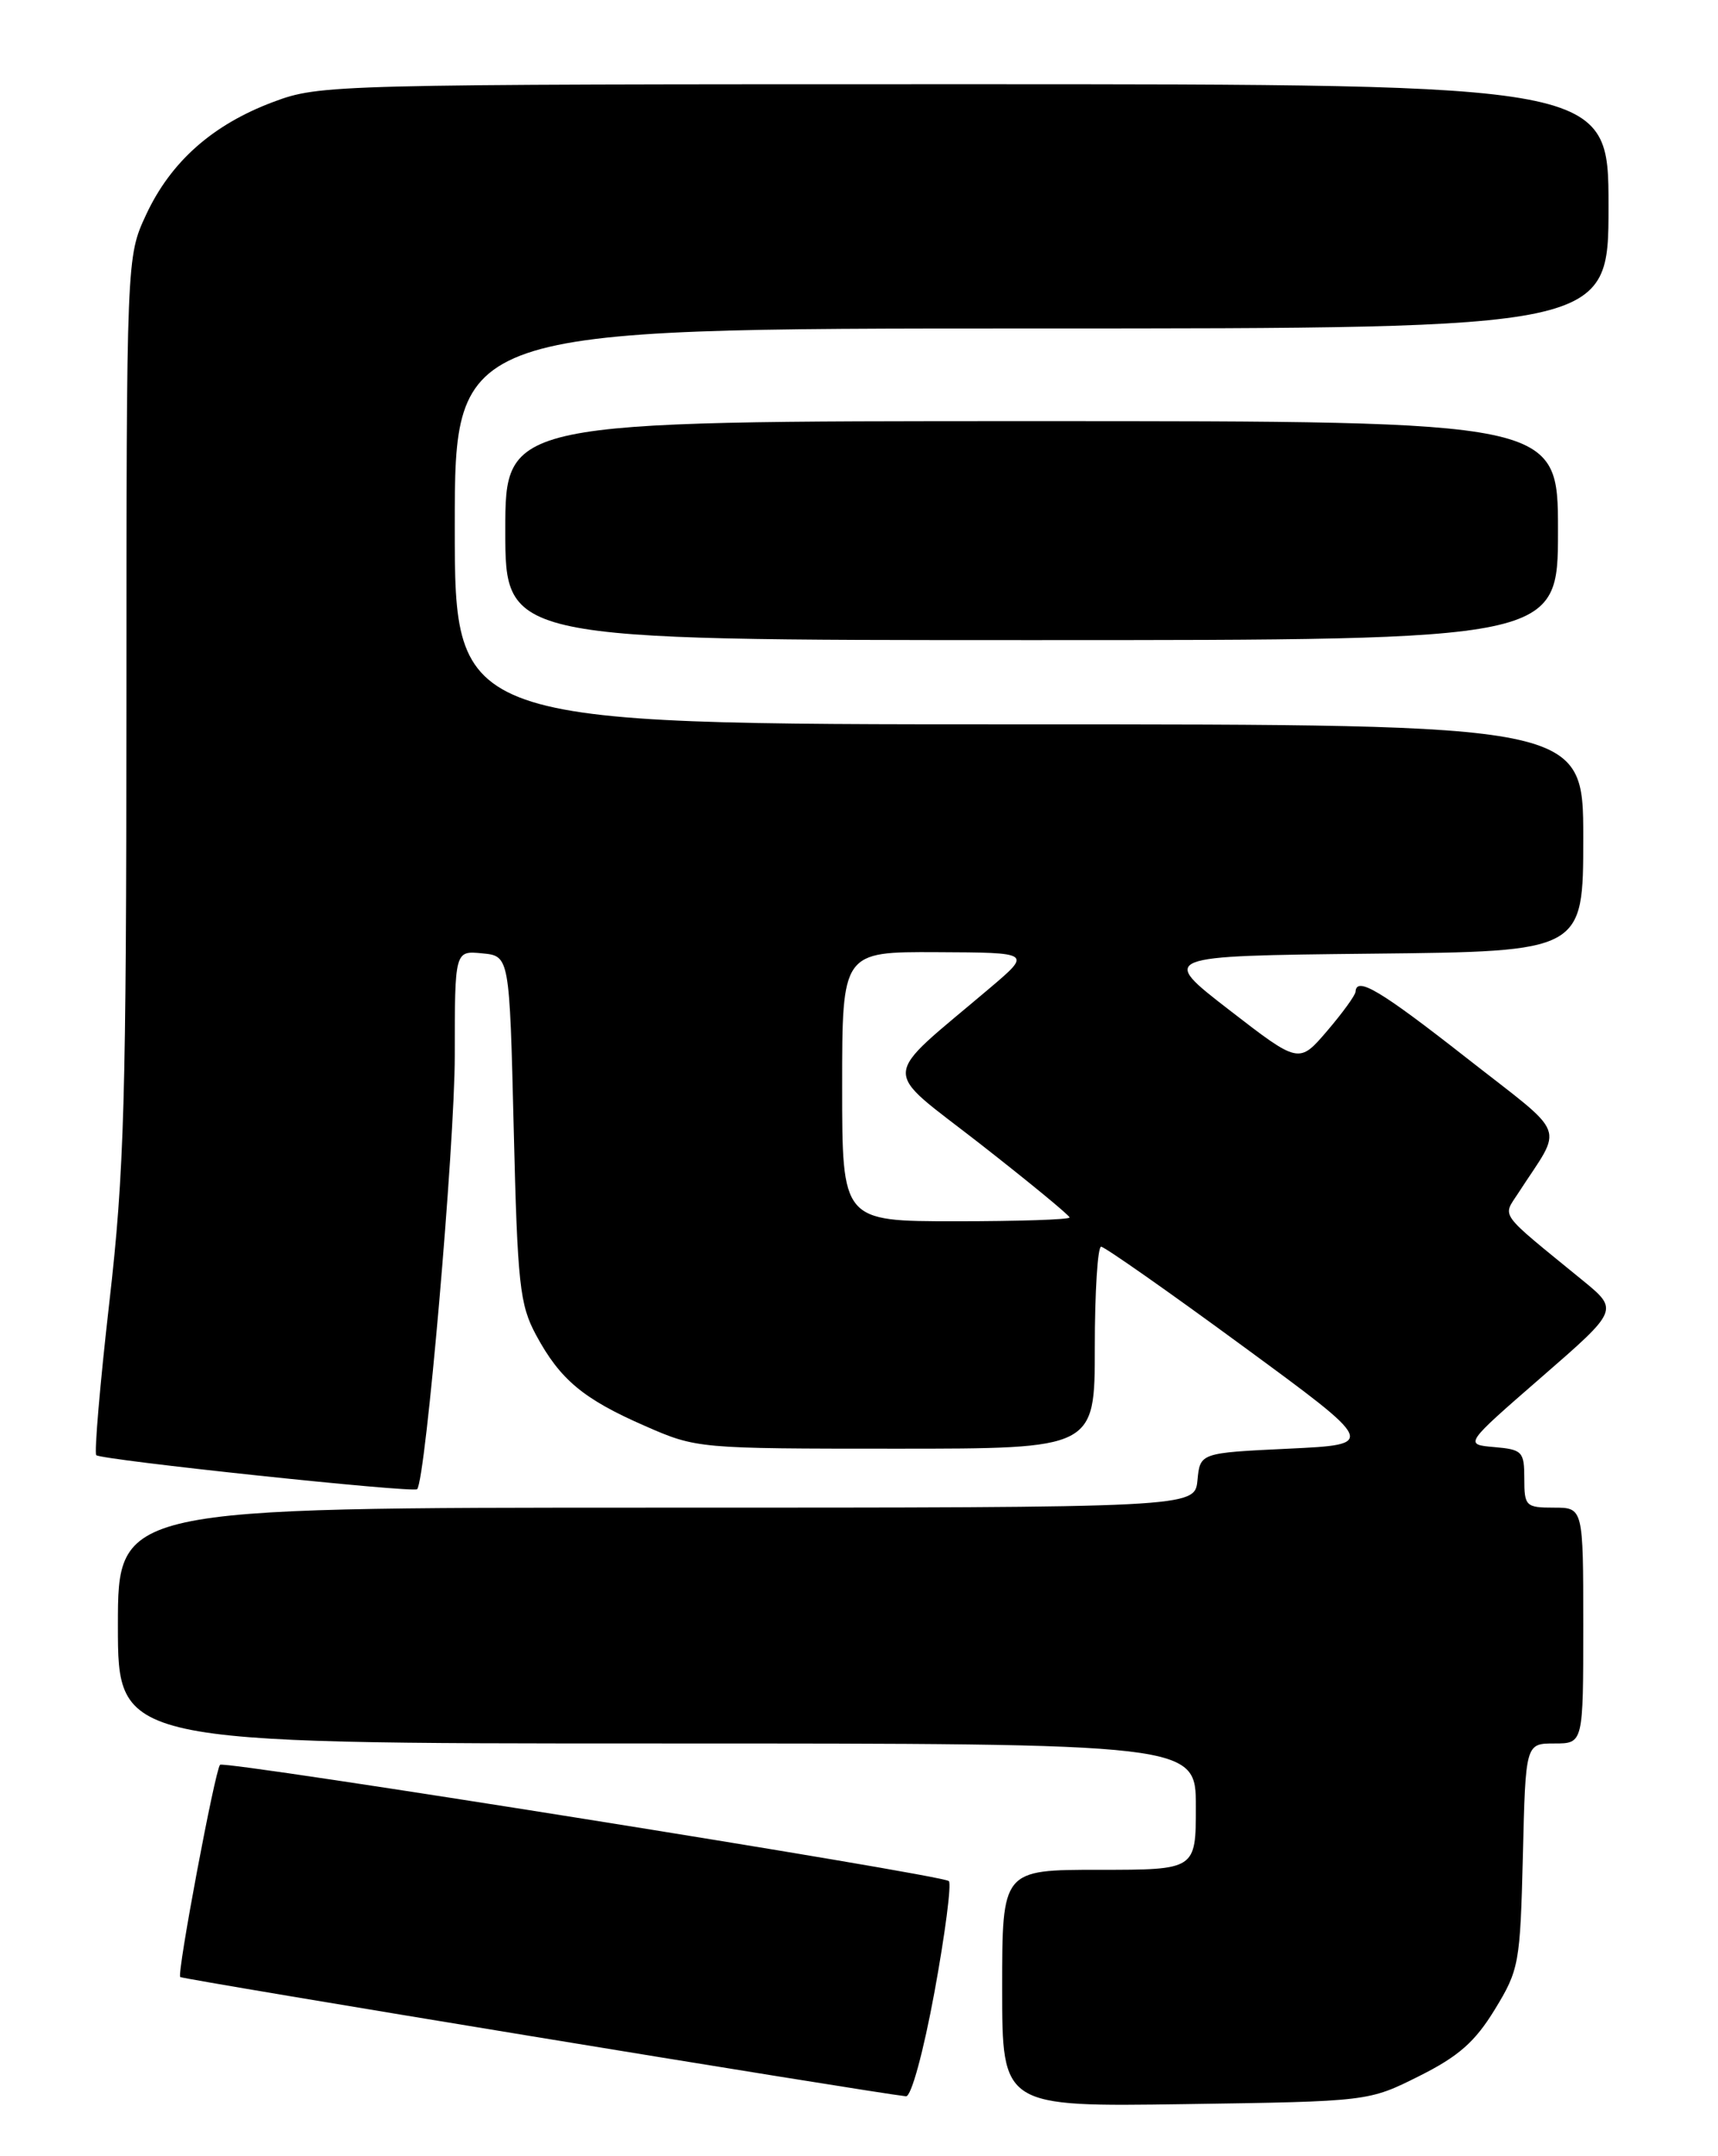 <?xml version="1.0" encoding="UTF-8" standalone="no"?>
<!DOCTYPE svg PUBLIC "-//W3C//DTD SVG 1.1//EN" "http://www.w3.org/Graphics/SVG/1.1/DTD/svg11.dtd" >
<svg xmlns="http://www.w3.org/2000/svg" xmlns:xlink="http://www.w3.org/1999/xlink" version="1.1" viewBox="0 0 204 256">
 <g >
 <path fill="currentColor"
d=" M 168.50 246.50 C 173.20 244.15 175.15 242.43 177.50 238.58 C 180.38 233.87 180.51 233.12 180.83 220.33 C 181.15 207.00 181.15 207.00 184.58 207.00 C 188.00 207.00 188.00 207.00 188.00 193.00 C 188.00 179.00 188.00 179.00 184.50 179.00 C 181.18 179.00 181.00 178.82 181.00 175.56 C 181.00 172.34 180.77 172.10 177.43 171.81 C 173.85 171.50 173.85 171.50 183.04 163.51 C 192.22 155.53 192.22 155.53 187.92 152.01 C 177.77 143.72 178.40 144.58 180.30 141.63 C 185.65 133.35 186.37 135.20 174.13 125.60 C 163.91 117.59 161.06 115.88 160.96 117.75 C 160.94 118.16 159.42 120.26 157.58 122.41 C 154.24 126.31 154.24 126.31 145.96 119.91 C 137.67 113.50 137.67 113.50 162.84 113.23 C 188.00 112.97 188.00 112.97 188.00 99.48 C 188.00 86.00 188.00 86.00 121.00 86.00 C 54.00 86.00 54.00 86.00 54.00 62.50 C 54.00 39.00 54.00 39.00 122.50 39.00 C 191.00 39.00 191.00 39.00 191.00 24.50 C 191.00 10.00 191.00 10.00 114.54 10.00 C 39.28 10.00 37.99 10.03 32.46 12.10 C 25.24 14.80 20.28 19.20 17.35 25.49 C 15.02 30.50 15.02 30.50 15.01 83.75 C 15.00 130.62 14.76 139.12 12.98 154.65 C 11.87 164.36 11.18 172.51 11.43 172.77 C 12.01 173.34 49.06 177.27 49.53 176.81 C 50.54 175.79 54.00 135.98 54.00 125.34 C 54.00 112.87 54.00 112.87 57.25 113.19 C 60.50 113.50 60.50 113.50 61.00 134.00 C 61.45 152.53 61.71 154.89 63.65 158.50 C 66.51 163.81 69.27 166.11 76.63 169.32 C 82.70 171.98 82.95 172.00 106.38 172.00 C 130.00 172.00 130.00 172.00 130.00 160.00 C 130.00 153.40 130.34 148.01 130.75 148.02 C 131.16 148.03 138.70 153.31 147.50 159.77 C 163.50 171.50 163.50 171.50 153.00 172.00 C 142.50 172.50 142.50 172.50 142.19 175.75 C 141.87 179.00 141.87 179.00 77.94 179.00 C 14.00 179.00 14.00 179.00 14.00 193.00 C 14.00 207.00 14.00 207.00 78.00 207.00 C 142.00 207.00 142.00 207.00 142.00 214.50 C 142.00 222.00 142.00 222.00 130.50 222.00 C 119.00 222.00 119.00 222.00 119.00 236.07 C 119.00 250.14 119.00 250.14 140.75 249.82 C 162.50 249.50 162.50 249.50 168.50 246.50 Z  M 110.97 236.47 C 112.23 229.57 113.00 223.66 112.67 223.34 C 111.92 222.58 26.68 208.99 26.13 209.53 C 25.54 210.13 20.99 234.32 21.40 234.73 C 21.68 235.01 103.63 248.47 107.58 248.89 C 108.20 248.95 109.65 243.64 110.97 236.47 Z  M 185.00 63.00 C 185.00 50.00 185.00 50.00 122.50 50.00 C 60.00 50.00 60.00 50.00 60.00 63.00 C 60.00 76.00 60.00 76.00 122.50 76.00 C 185.00 76.00 185.00 76.00 185.00 63.00 Z  M 100.00 129.00 C 100.00 113.00 100.00 113.00 111.25 113.05 C 122.50 113.10 122.50 113.10 117.55 117.30 C 104.37 128.48 104.49 126.53 116.41 135.83 C 122.23 140.38 127.00 144.30 127.00 144.55 C 127.00 144.80 120.92 145.00 113.50 145.00 C 100.00 145.00 100.00 145.00 100.00 129.00 Z "/>
</g>
</svg>